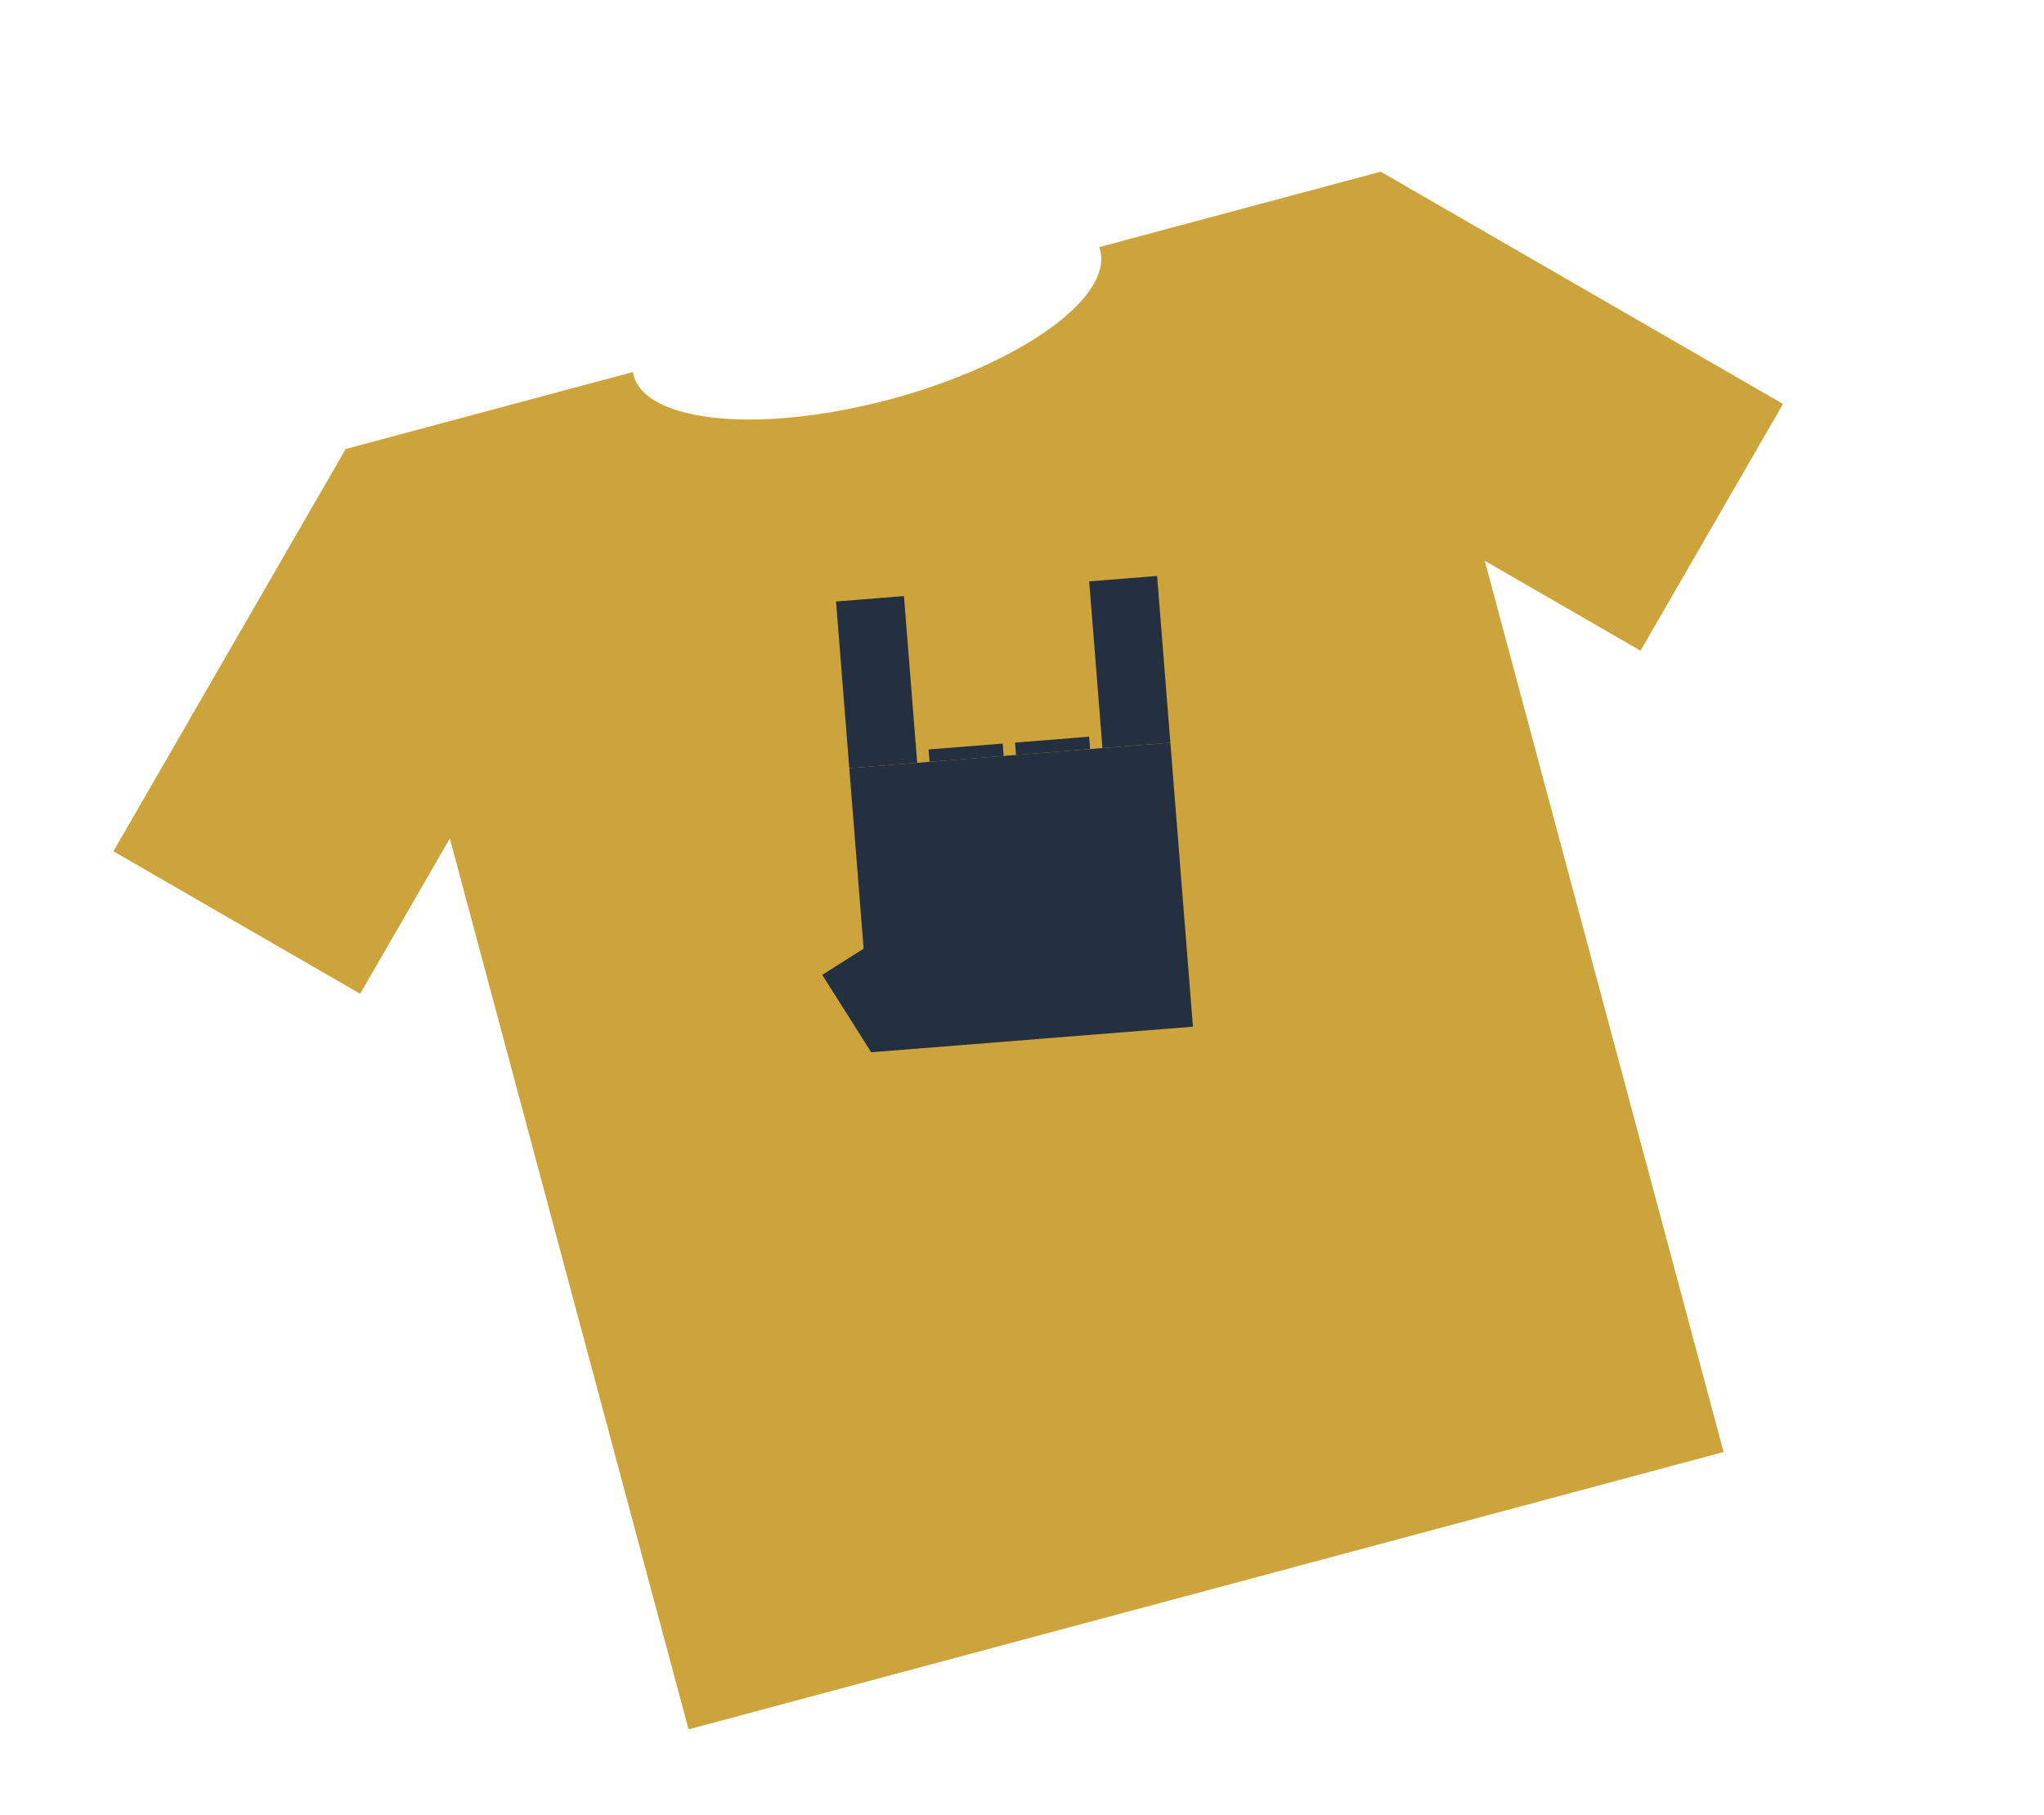 <svg width="330" height="293" viewBox="0 0 330 293" fill="none" xmlns="http://www.w3.org/2000/svg">
<g id="tee-logo">
<rect id="Rectangle 4" x="199.909" y="67.558" width="46" height="75" transform="rotate(-60 199.909 67.558)" fill="#CCA43B"/>
<rect id="Rectangle 5" x="55.81" y="72.495" width="46" height="75" transform="rotate(30 55.81 72.495)" fill="#CCA43B"/>
<path id="Subtract" fill-rule="evenodd" clip-rule="evenodd" d="M143.696 64.475C164.501 58.9 179.687 48.11 177.614 40.375C177.571 40.213 177.52 40.054 177.463 39.898L222.883 27.727L278.271 234.435L111.165 279.211L55.778 72.503L102.164 60.074C102.193 60.238 102.229 60.401 102.272 60.563C104.345 68.298 122.891 70.049 143.696 64.475Z" fill="#CCA43B"/>
<g id="horns">
<rect id="Rectangle 6" x="137.116" y="124.029" width="52" height="46" transform="rotate(-4.546 137.116 124.029)" fill="#242F40"/>
<rect id="Rectangle 7" x="175.847" y="93.864" width="11" height="27" transform="rotate(-4.546 175.847 93.864)" fill="#242F40"/>
<rect id="Rectangle 11" x="132.747" y="157.401" width="16.991" height="14.778" transform="rotate(-32.332 132.747 157.401)" fill="#242F40"/>
<rect id="Rectangle 9" x="163.873" y="119.895" width="12" height="2" transform="rotate(-4.546 163.873 119.895)" fill="#242F40"/>
<rect id="Rectangle 10" x="149.917" y="121.005" width="12" height="2" transform="rotate(-4.546 149.917 121.005)" fill="#242F40"/>
<rect id="Rectangle 8" x="134.976" y="97.114" width="11" height="27" transform="rotate(-4.546 134.976 97.114)" fill="#242F40"/>
</g>
</g>
</svg>
